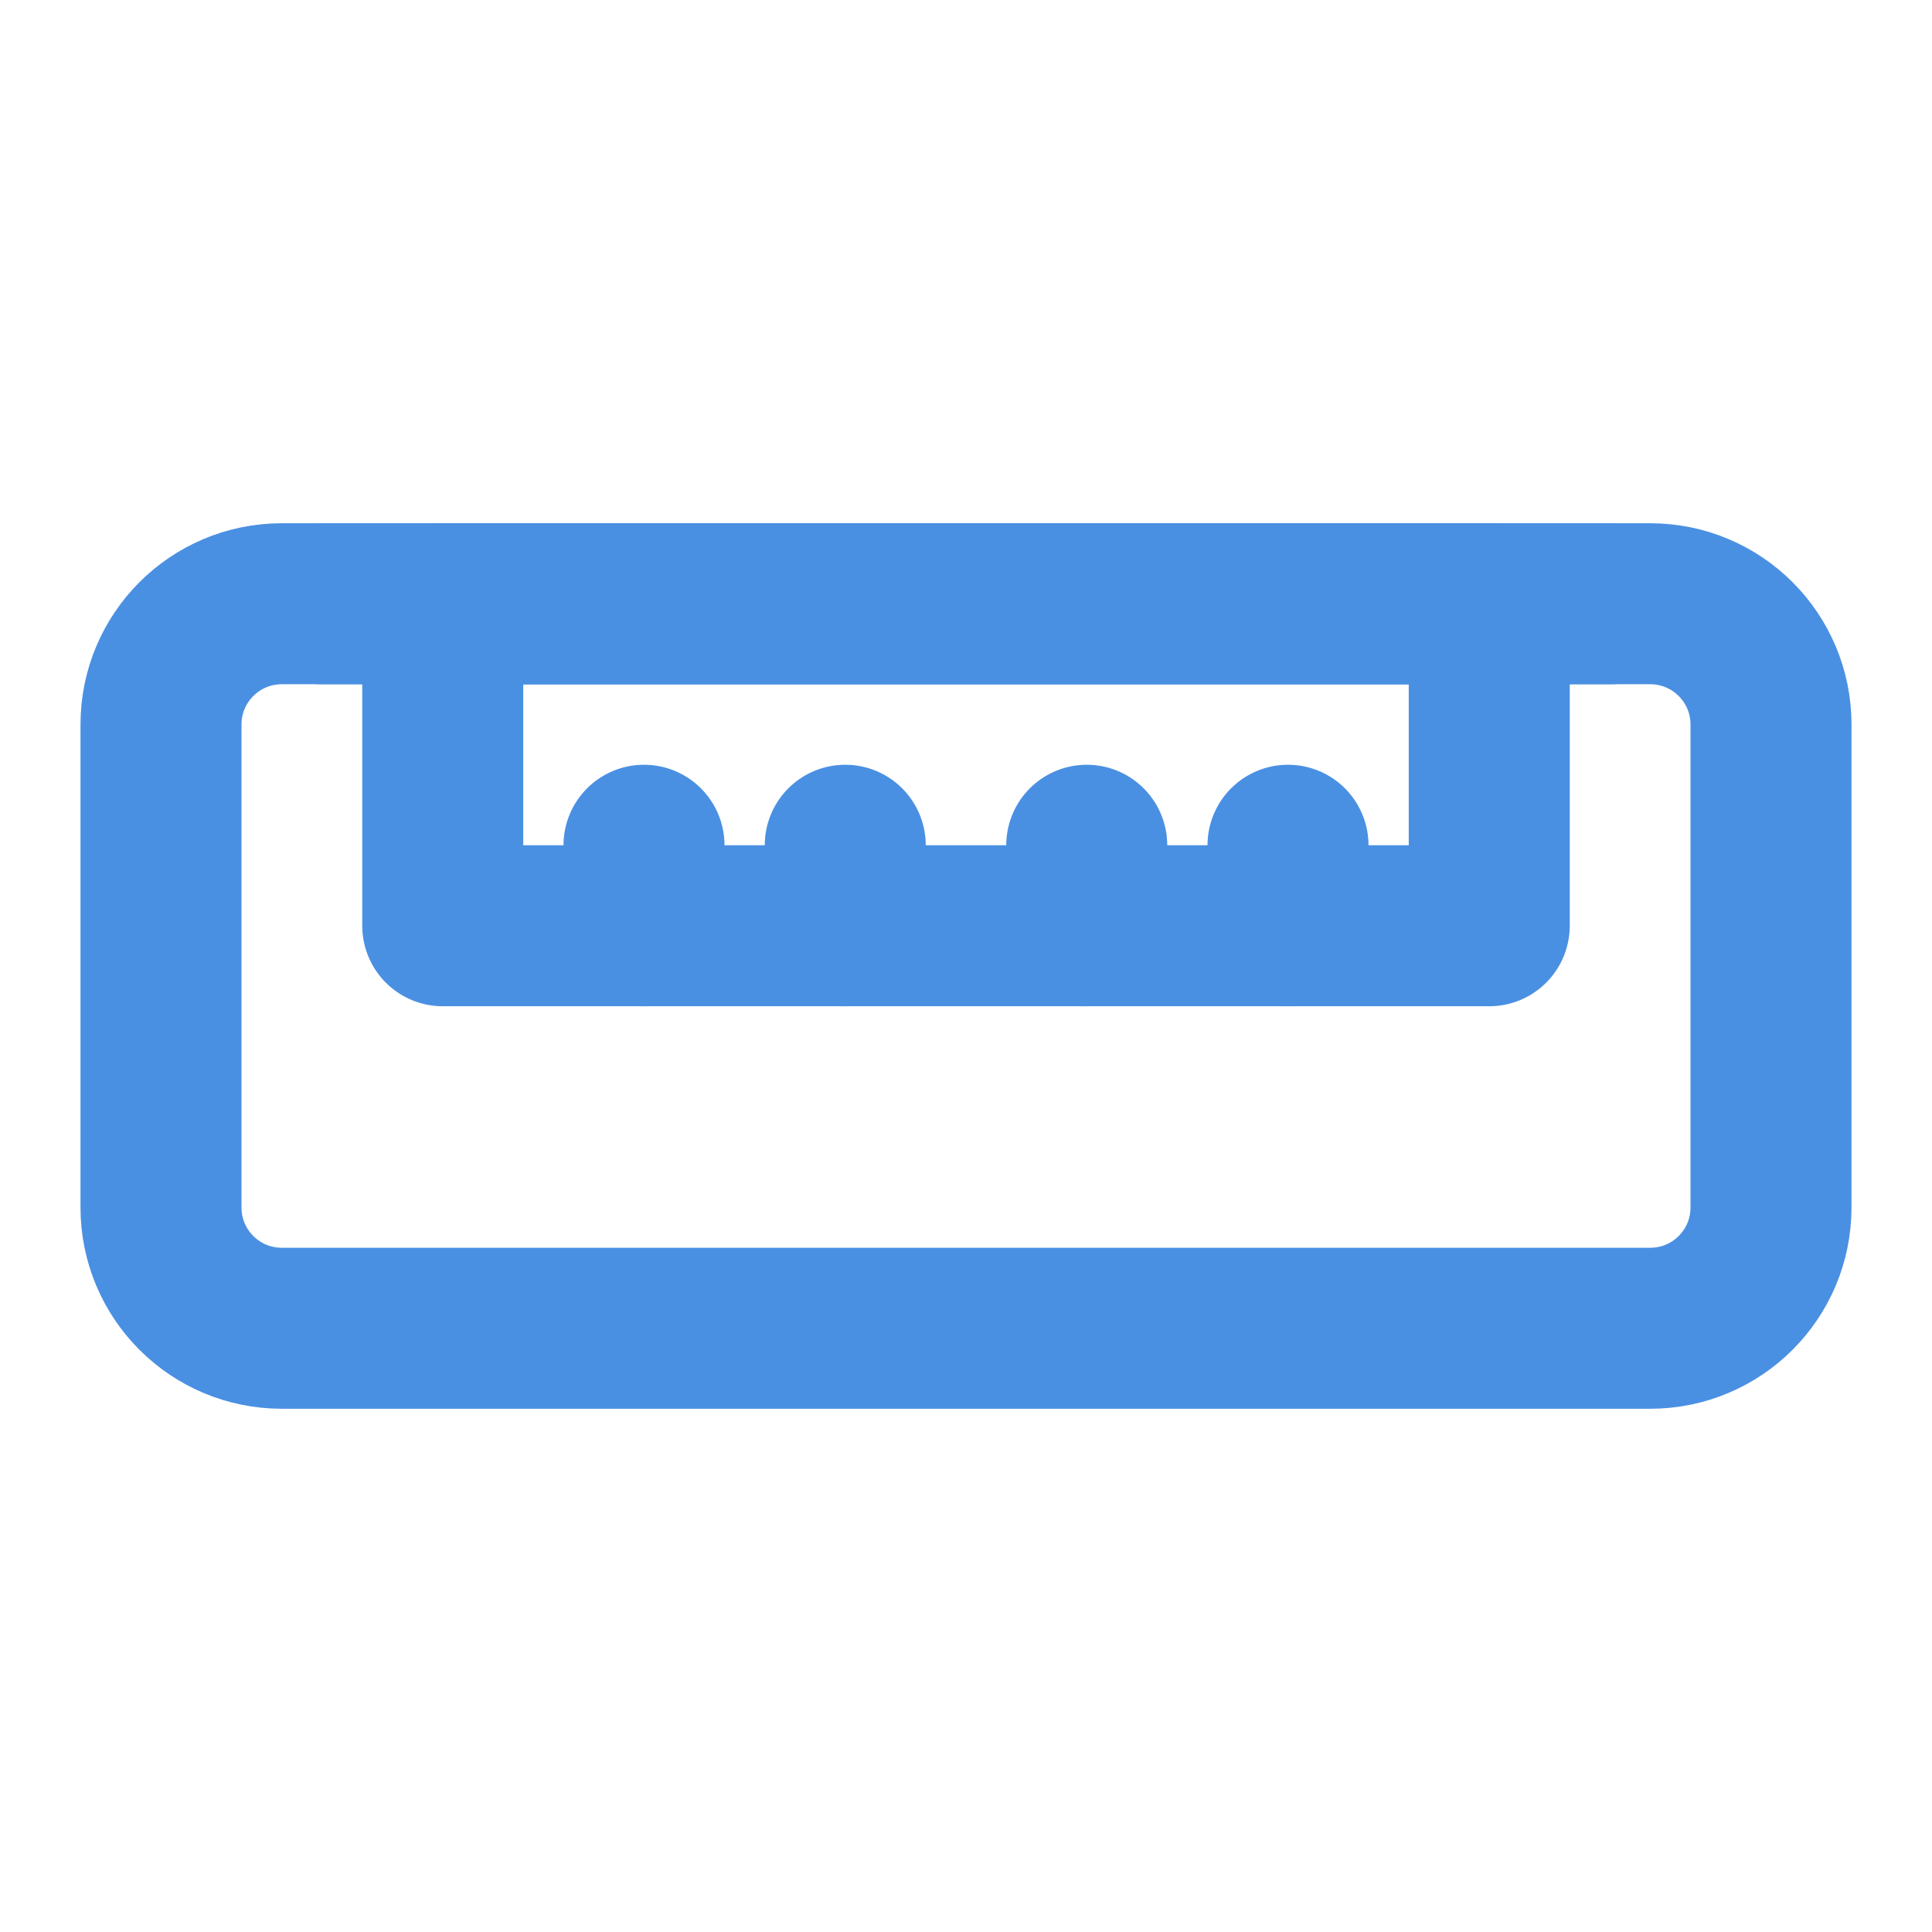 <?xml version="1.0" encoding="UTF-8"?><svg width="21" height="21" viewBox="0 0 48 48" fill="none" xmlns="http://www.w3.org/2000/svg"><path d="M4 18C4 16.343 5.343 15 7 15H41C42.657 15 44 16.343 44 18V30C44 31.657 42.657 33 41 33H7C5.343 33 4 31.657 4 30V18Z" fill="none" stroke="#4a90e2" stroke-width="4" stroke-linecap="round" stroke-linejoin="round"/><path d="M11 15H37V23H11V15Z" fill="none" stroke="#4a90e2" stroke-width="4" stroke-linecap="round" stroke-linejoin="round"/><path d="M21 23V21" stroke="#4a90e2" stroke-width="4" stroke-linecap="round" stroke-linejoin="round"/><path d="M27 23V21" stroke="#4a90e2" stroke-width="4" stroke-linecap="round" stroke-linejoin="round"/><path d="M32 23V21" stroke="#4a90e2" stroke-width="4" stroke-linecap="round" stroke-linejoin="round"/><path d="M16 23V21" stroke="#4a90e2" stroke-width="4" stroke-linecap="round" stroke-linejoin="round"/><path d="M8 15L40 15" stroke="#4a90e2" stroke-width="4" stroke-linecap="round" stroke-linejoin="round"/></svg>